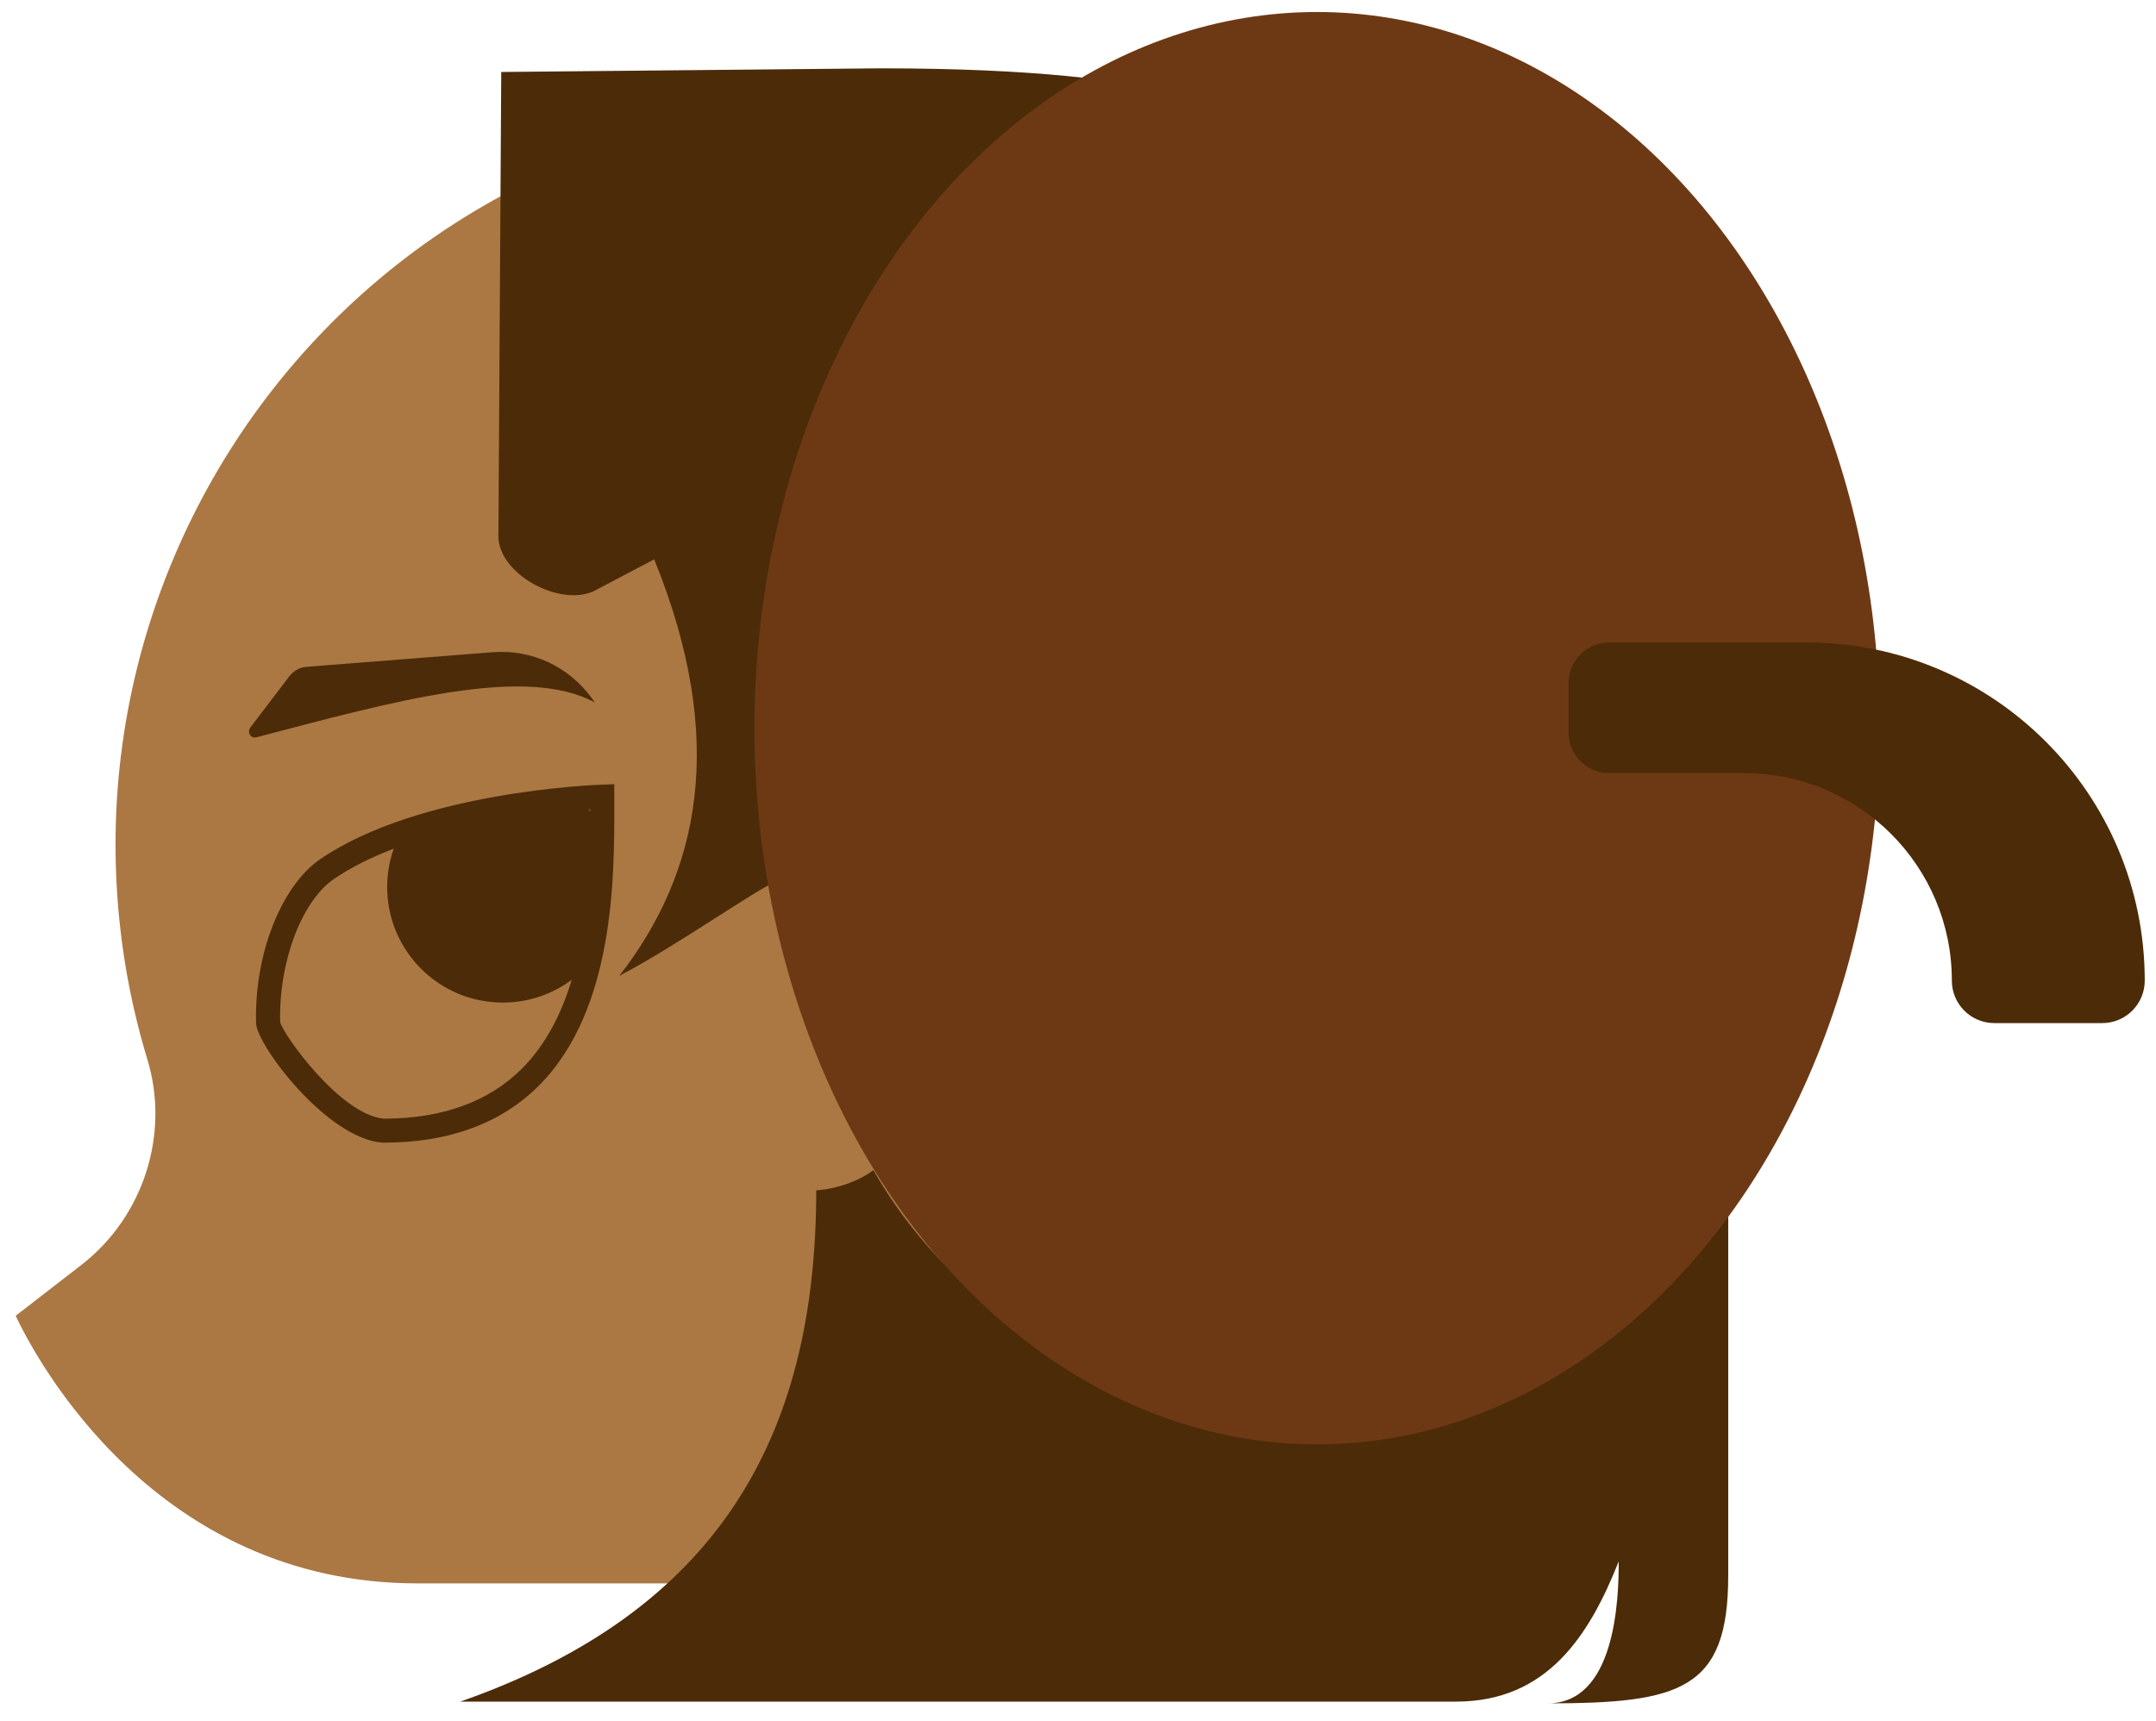 <?xml version="1.0" encoding="UTF-8"?>
<svg id="Capa_2" data-name="Capa 2" xmlns="http://www.w3.org/2000/svg" viewBox="0 0 808 645">
  <defs>
    <style>
      .cls-1 {
        fill: #6d3914;
      }

      .cls-2 {
        fill: #ab7843;
      }

      .cls-3 {
        fill: #4c2b08;
      }
    </style>
  </defs>
  <path class="cls-2" d="m250.62,57.61c-36.37,8.92-61.89,15.34-61.89,15.34-10.34,5.58-20.34,11.81-29.88,18.65-72.35,51.91-115.55,135.99-115.55,224.92,0,20.91,2.34,41.72,6.95,61.87,1.43,6.26,3.1,12.54,4.97,18.68,8.52,28.05-1.42,59.04-24.76,77.11l-24.59,19.04c7.74,16.42,52.34,100.3,150.53,100.3h103.32c6.14,0,148.52,8.57,154.05-15.56,28.8-125.68-93.58-537.43-163.14-520.36Z"/>
  <path class="cls-3" d="m93.94,272.54l14.4-18.92c1.62-2.13,3.94-3.46,6.36-3.65l69.74-5.48c14.91-1.17,28.83,5.33,37.61,17.57l.93,1.3c-26.06-14.31-75.66-.43-126.83,13-2.22.58-3.71-1.86-2.22-3.81Z"/>
  <path class="cls-3" d="m230.22,301.76v-7.8s-4.67.16-4.67.16c-2.78.1-68.49,2.62-105.48,27.89-14.75,10.08-24.88,36.01-24.08,61.65.25,8.05,26.44,43.09,47.33,44.66h.34c24.51.01,44.14-7.19,58.32-21.4,28.37-28.42,28.28-78.35,28.24-105.17Zm-9.01,2.34c-.2-.23-.41-.44-.61-.66.21-.01.42-.03.61-.04,0,.23,0,.47,0,.7Zm-25.6,96.46c-12.4,12.42-29.81,18.73-51.76,18.77-16.11-1.4-37.45-31.04-38.84-36.16-.63-22.35,8.01-45.41,20.16-53.7,6.58-4.5,14.26-8.23,22.38-11.34-1.57,4.49-2.45,9.31-2.45,14.34,0,23.94,19.4,43.34,43.34,43.34,9.68,0,18.62-3.18,25.84-8.55-3.79,12.52-9.63,24.26-18.67,33.31Z"/>
  <path class="cls-2" d="m272.05,327.39c86.56-52.79,123.19,108.44,47.09,123.66l-47.09-123.66Z"/>
  <g>
    <path class="cls-3" d="m222.58,221.56l22.59-11.89c27.68,68.04,16.86,117.64-13.08,156.12,21.76-11.36,51.55-32.64,59.21-35.55-2.02-14.57-4.52-24.35-4.52-39.71,0-119.67,56.1-216.86,140.5-236.41,9.89-2.29,34.53-10.2,34.53-10.2,0,0-15.81-18.31-131.75-18.31l-142.21,1.37-1.06,174.04c-.03,14.13,23,26.57,35.78,20.55Z"/>
    <path class="cls-3" d="m486.08,532.85c-58.08,0-126.02-36.3-158.74-94.23-5.43,4.06-13.51,7.03-21.44,7.57,0,93.46-37.77,158.12-133.37,191.65h373.12c34.13,0,49.93-24.66,61-52.56,0,14.98-1.43,53.21-26.63,53.21,49.7,0,67.66-5.05,67.66-47.8v-255.94c-6.68,125.47-67.08,198.1-161.59,198.1Z"/>
  </g>
  <ellipse class="cls-1" cx="493.57" cy="272.96" rx="210.82" ry="268.46"/>
  <path class="cls-3" d="m587.86,256.04v18.55c0,8.41,6.81,15.22,15.22,15.22h50.65c42.95,0,77.76,34.82,77.76,77.76h0c0,8.8,7.13,15.93,15.93,15.93h40.43c8.8,0,15.93-7.13,15.93-15.93h0c0-70-56.75-126.75-126.75-126.75h-73.96c-8.41,0-15.22,6.81-15.22,15.22Z"/>
</svg>